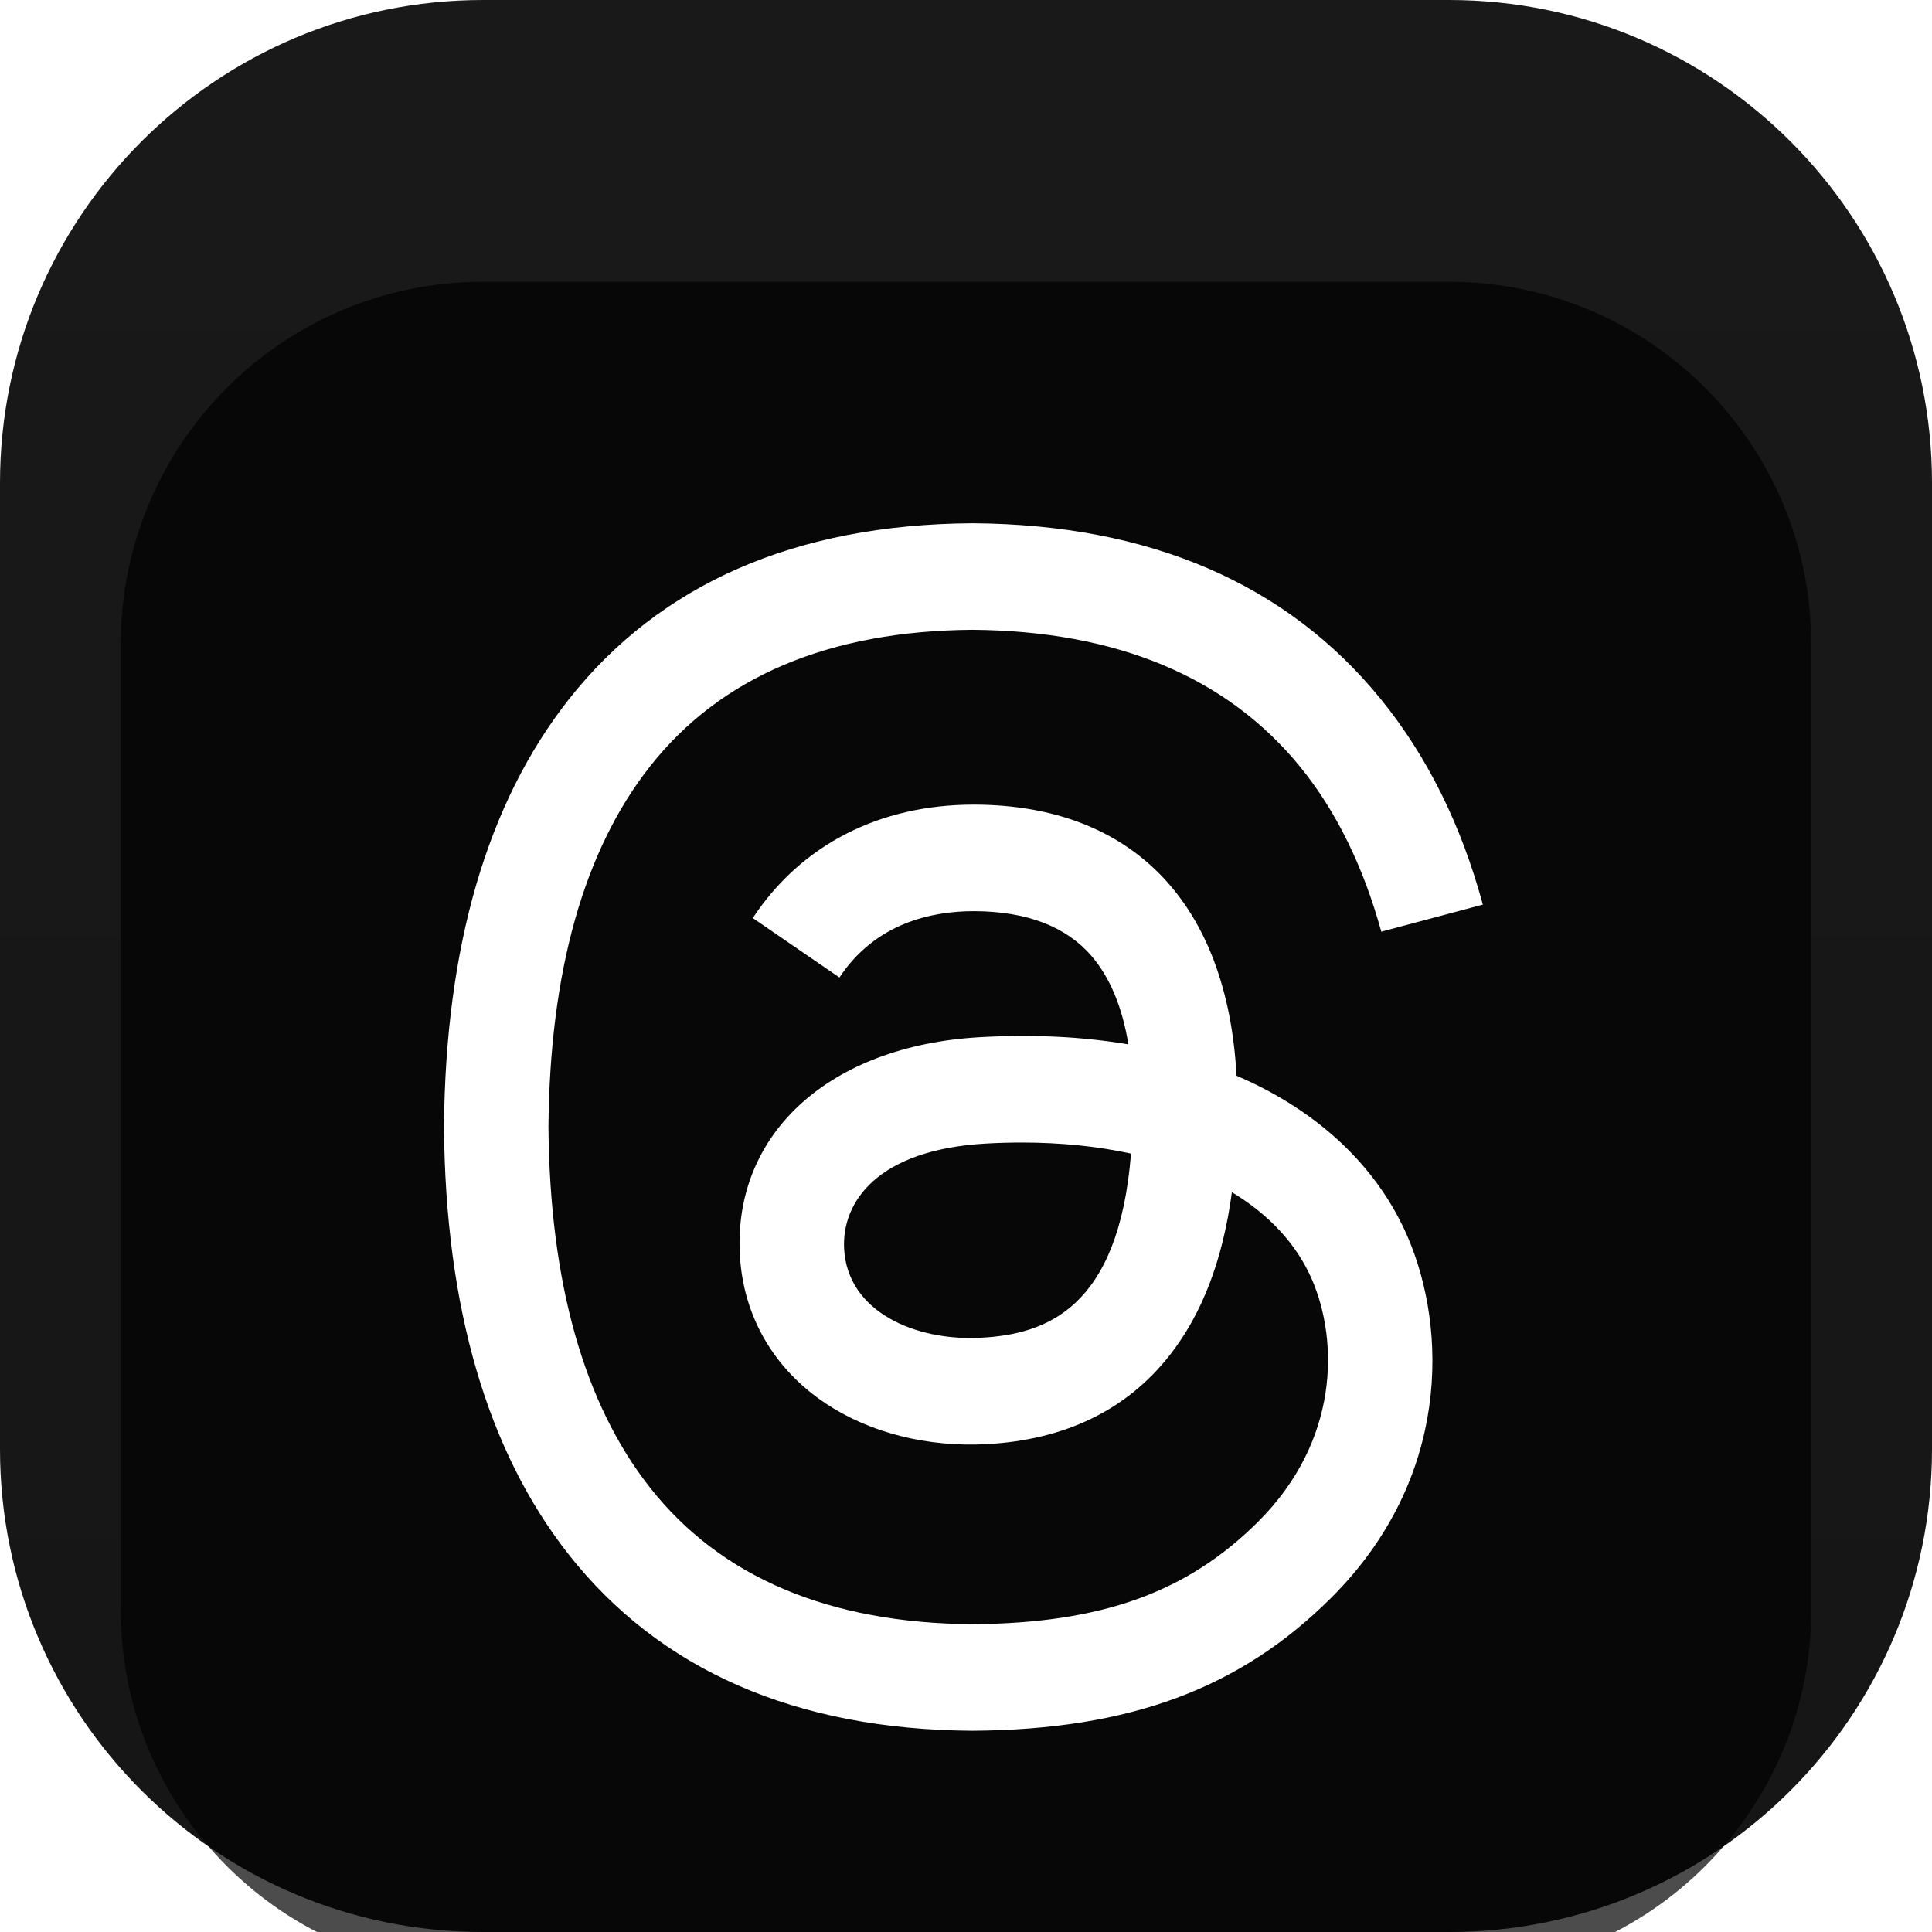 <svg width="48" height="48" viewBox="0 0 48 48" fill="none" xmlns="http://www.w3.org/2000/svg">
<g clip-path="url(#clip0_31_7016)">
<path d="M36 0H12C5.373 0 0 5.373 0 12V36C0 42.627 5.373 48 12 48H36C42.627 48 48 42.627 48 36V12C48 5.373 42.627 0 36 0Z" fill="url(#paint0_linear_31_7016)"/>
<path d="M36 0H12C5.373 0 0 5.373 0 12V36C0 42.627 5.373 48 12 48H36C42.627 48 48 42.627 48 36V12C48 5.373 42.627 0 36 0Z" fill="black" fill-opacity="0.9"/>
<g filter="url(#filter0_i_31_7016)">
<path d="M36 3H12C7.029 3 3 7.029 3 12V36C3 40.971 7.029 45 12 45H36C40.971 45 45 40.971 45 36V12C45 7.029 40.971 3 36 3Z" fill="black" fill-opacity="0.7"/>
<path d="M31.115 22.904C30.986 22.843 30.855 22.783 30.722 22.726C30.49 18.459 28.159 16.016 24.244 15.991C24.226 15.991 24.209 15.991 24.191 15.991C21.849 15.991 19.902 16.991 18.703 18.809L20.856 20.286C21.752 18.928 23.157 18.638 24.192 18.638C24.204 18.638 24.216 18.638 24.228 18.638C25.517 18.647 26.489 19.021 27.119 19.752C27.577 20.284 27.883 21.02 28.035 21.948C26.892 21.753 25.656 21.694 24.335 21.769C20.613 21.984 18.221 24.154 18.381 27.171C18.463 28.701 19.225 30.017 20.527 30.877C21.628 31.604 23.047 31.959 24.521 31.879C26.467 31.772 27.994 31.029 29.06 29.671C29.869 28.64 30.38 27.304 30.606 25.62C31.534 26.18 32.221 26.916 32.601 27.802C33.247 29.307 33.284 31.781 31.266 33.798C29.497 35.565 27.371 36.329 24.158 36.353C20.594 36.327 17.899 35.184 16.147 32.956C14.505 30.87 13.658 27.857 13.626 24C13.658 20.143 14.505 17.13 16.147 15.044C17.899 12.816 20.594 11.674 24.158 11.647C27.748 11.674 30.491 12.822 32.31 15.061C33.202 16.158 33.875 17.539 34.318 19.148L36.841 18.475C36.304 16.494 35.458 14.787 34.307 13.371C31.974 10.501 28.563 9.03 24.167 9H24.149C19.763 9.03 16.389 10.507 14.123 13.387C12.107 15.951 11.066 19.518 11.031 23.989L11.031 24L11.031 24.011C11.066 28.482 12.107 32.049 14.123 34.613C16.389 37.493 19.763 38.97 24.149 39H24.167C28.067 38.973 30.816 37.952 33.081 35.689C36.044 32.729 35.955 29.019 34.978 26.741C34.278 25.107 32.942 23.781 31.115 22.904ZM24.381 29.235C22.75 29.327 21.055 28.595 20.972 27.027C20.91 25.864 21.799 24.567 24.481 24.412C24.789 24.394 25.09 24.386 25.386 24.386C26.36 24.386 27.272 24.48 28.1 24.661C27.791 28.521 25.978 29.148 24.381 29.235Z" fill="white"/>
</g>
</g>
<defs>
<filter id="filter0_i_31_7016" x="3" y="3" width="42" height="46" filterUnits="userSpaceOnUse" color-interpolation-filters="sRGB">
<feFlood flood-opacity="0" result="BackgroundImageFix"/>
<feBlend mode="normal" in="SourceGraphic" in2="BackgroundImageFix" result="shape"/>
<feColorMatrix in="SourceAlpha" type="matrix" values="0 0 0 0 0 0 0 0 0 0 0 0 0 0 0 0 0 0 127 0" result="hardAlpha"/>
<feOffset dy="4"/>
<feGaussianBlur stdDeviation="2"/>
<feComposite in2="hardAlpha" operator="arithmetic" k2="-1" k3="1"/>
<feColorMatrix type="matrix" values="0 0 0 0 0 0 0 0 0 0 0 0 0 0 0 0 0 0 0.25 0"/>
<feBlend mode="normal" in2="shape" result="effect1_innerShadow_31_7016"/>
</filter>
<linearGradient id="paint0_linear_31_7016" x1="24" y1="0" x2="24" y2="48" gradientUnits="userSpaceOnUse">
<stop stop-color="white"/>
<stop offset="1" stop-color="#DFDFDF"/>
</linearGradient>
<clipPath id="clip0_31_7016">
<rect width="48" height="48" fill="white"/>
</clipPath>
</defs>
</svg>
